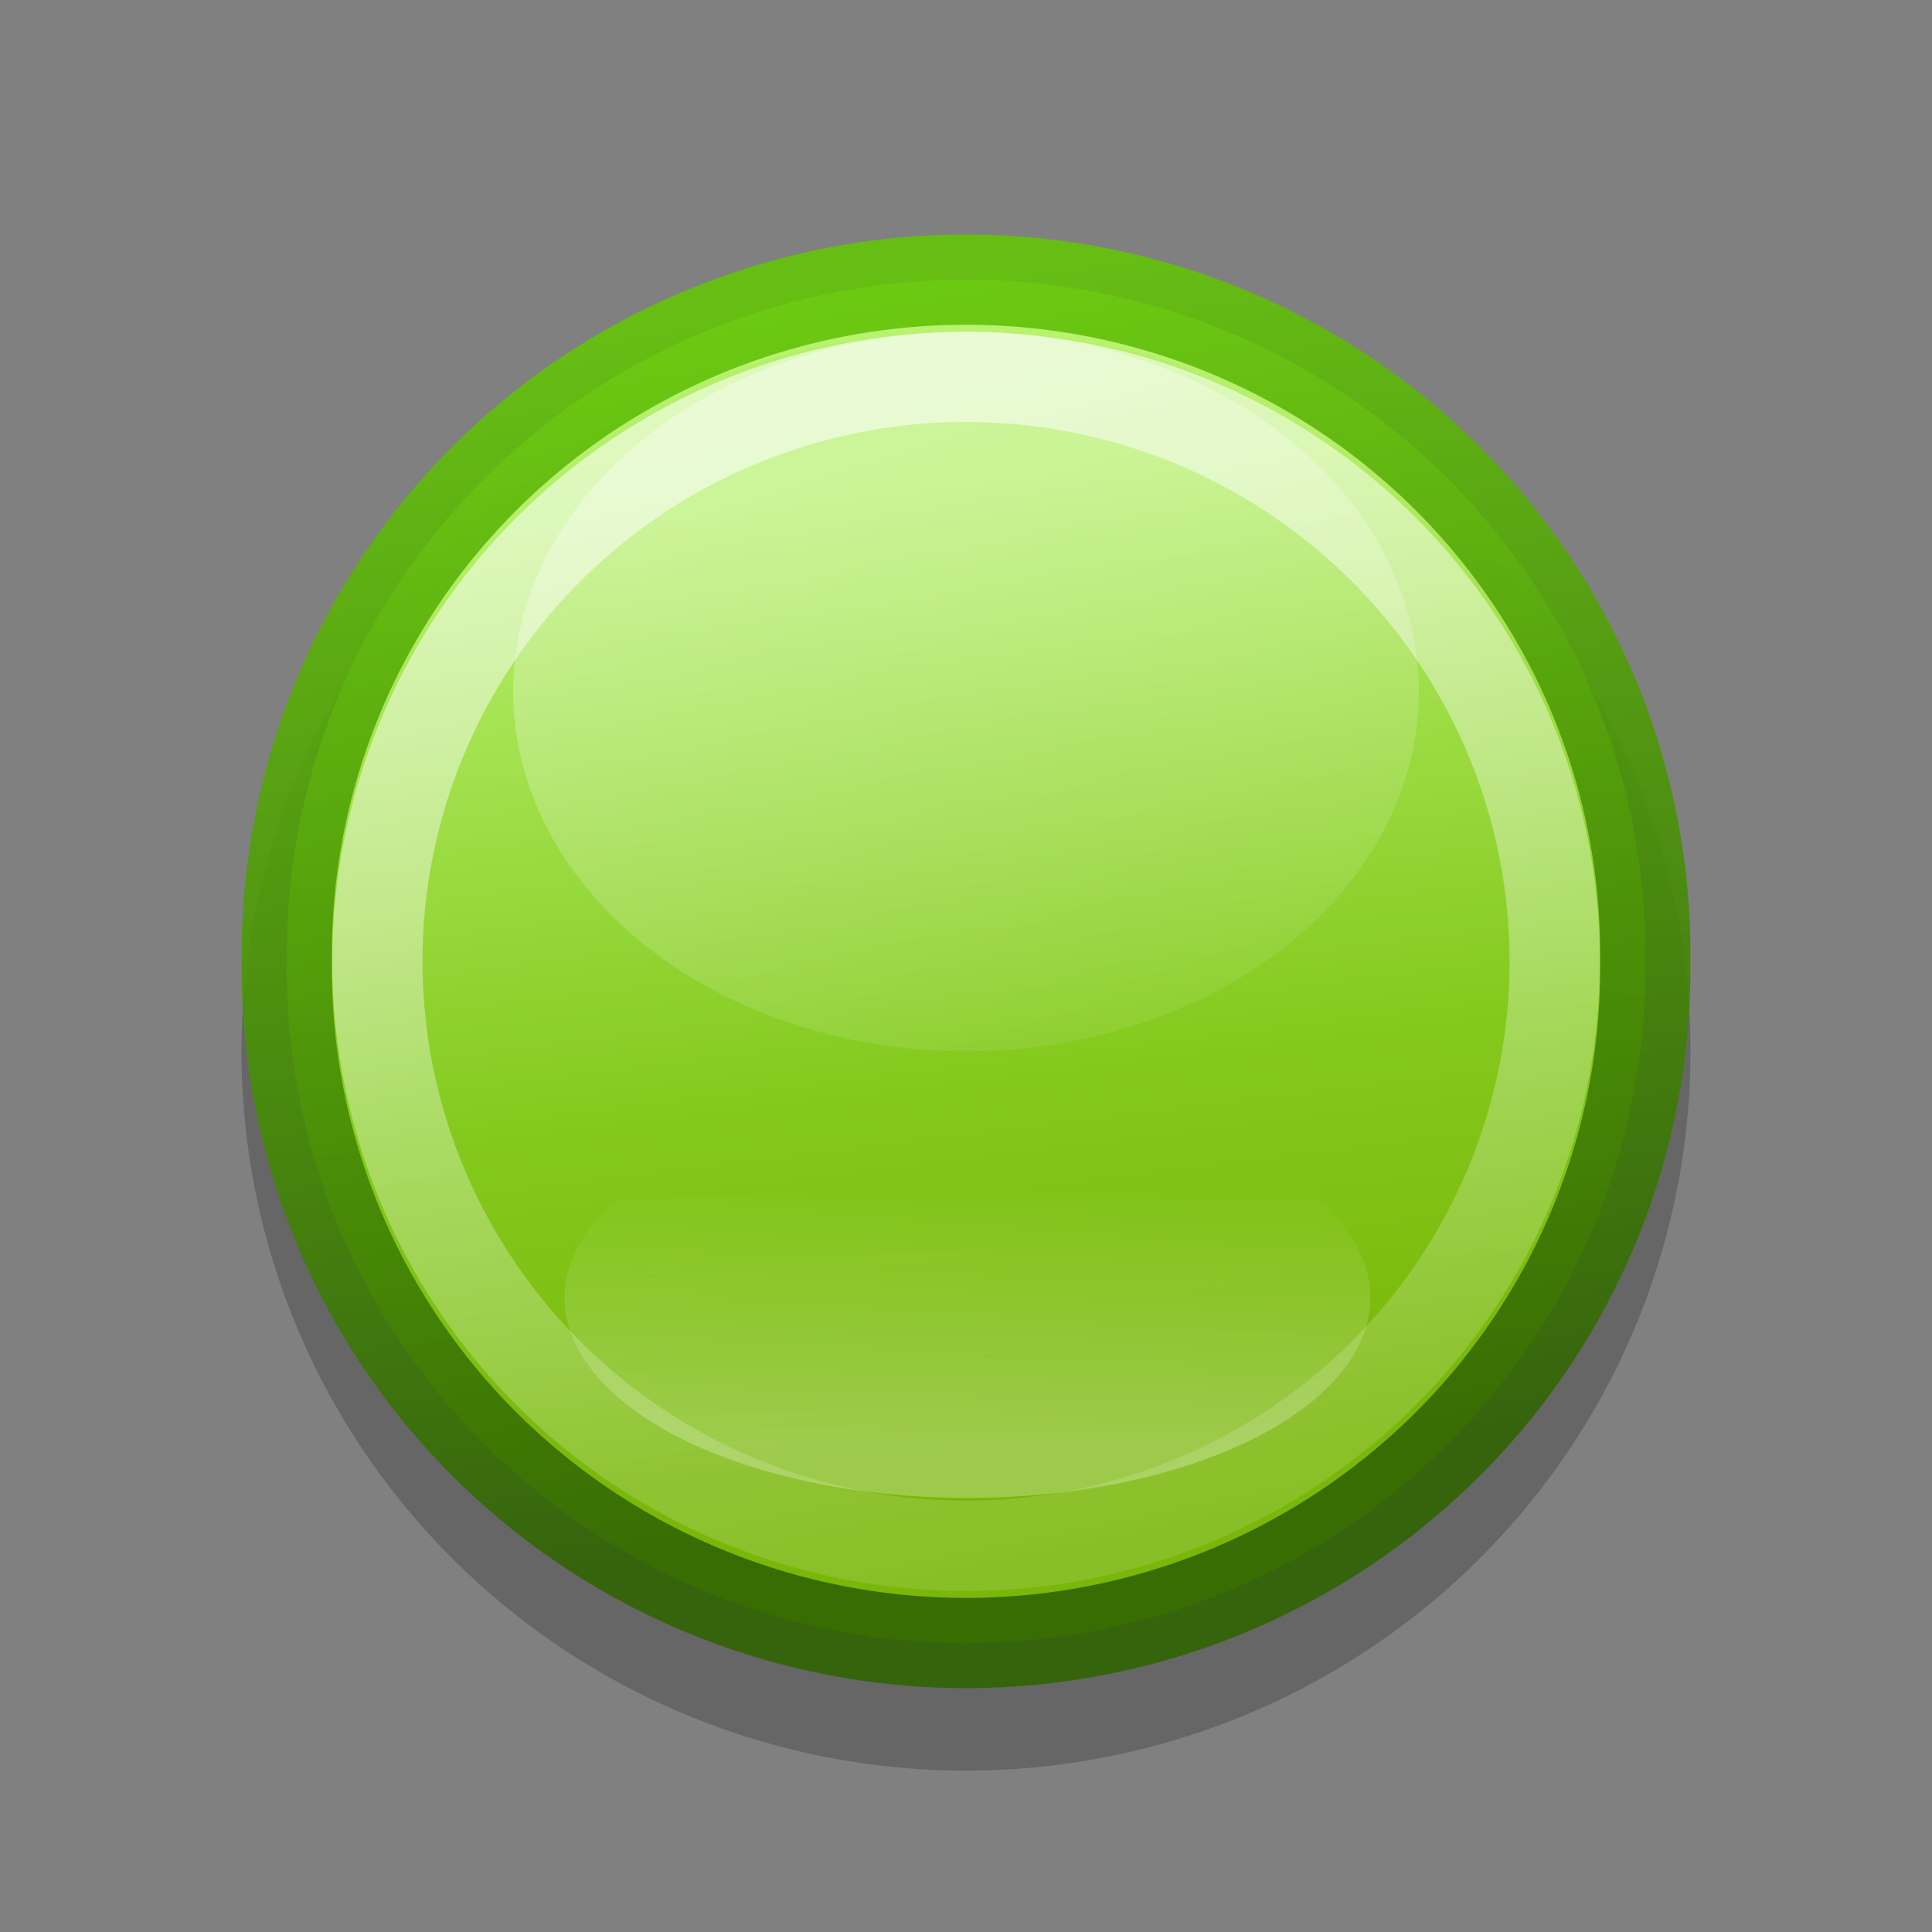 <?xml version="1.0" encoding="UTF-8" standalone="no"?>
<svg
   xmlns:dc="http://purl.org/dc/elements/1.1/"
   xmlns:cc="http://creativecommons.org/ns#"
   xmlns:rdf="http://www.w3.org/1999/02/22-rdf-syntax-ns#"
   xmlns:svg="http://www.w3.org/2000/svg"
   xmlns="http://www.w3.org/2000/svg"
   xmlns:xlink="http://www.w3.org/1999/xlink"
   id="svg4645"
   height="24"
   width="24"
   version="1.1">
  <rect width="100%" height="100%" fill="#808080" stroke="none"/>
  <defs
     id="defs4647">
    <linearGradient
       gradientTransform="matrix(1.872,0,0,1.84,-564.563,-641.083)"
       gradientUnits="userSpaceOnUse"
       xlink:href="#linearGradient7686-3-9"
       id="linearGradient7684-1-8"
       y2="358.17"
       x2="308.142"
       y1="351.742"
       x1="307.339" />
    <linearGradient
       id="linearGradient7686-3-9">
      <stop
         offset="0"
         style="stop-color:#bfff6c;stop-opacity:1"
         id="stop7688-3-1" />
      <stop
         offset="0.624"
         style="stop-color:#87d514;stop-opacity:1"
         id="stop7690-1-5" />
      <stop
         offset="1"
         style="stop-color:#7dc100;stop-opacity:1"
         id="stop7692-5-4" />
    </linearGradient>
    <linearGradient
       gradientTransform="matrix(1.872,0,0,1.84,-564.563,-641.083)"
       gradientUnits="userSpaceOnUse"
       xlink:href="#linearGradient7199-6-2"
       id="linearGradient7205-2-9"
       y2="358.731"
       x2="307.316"
       y1="350.643"
       x1="306.033" />
    <linearGradient
       id="linearGradient7199-6-2">
      <stop
         offset="0"
         style="stop-color:#63c408;stop-opacity:1"
         id="stop7201-9-5" />
      <stop
         offset="1"
         style="stop-color:#316403;stop-opacity:1"
         id="stop7203-4-7" />
    </linearGradient>
    <linearGradient
       gradientTransform="matrix(1.622,0,0,1.595,-487.687,-554.013)"
       gradientUnits="userSpaceOnUse"
       xlink:href="#linearGradient7264-6-9"
       id="linearGradient7270-4-4"
       y2="350.618"
       x2="305.884"
       y1="359.656"
       x1="307.747" />
    <linearGradient
       id="linearGradient7264-6-9">
      <stop
         offset="0"
         style="stop-color:#ffffff;stop-opacity:0.125"
         id="stop7266-0-9" />
      <stop
         offset="1"
         style="stop-color:#ffffff;stop-opacity:0.626"
         id="stop7268-7-4" />
    </linearGradient>
    <linearGradient
       gradientTransform="matrix(0.196,0,0,0.287,-18.727,-48.025)"
       gradientUnits="userSpaceOnUse"
       xlink:href="#linearGradient6339-0-4-0-3-4-3-9"
       id="linearGradient4050"
       y2="216.422"
       x2="158.487"
       y1="181.934"
       x1="151.122" />
    <linearGradient
       id="linearGradient6339-0-4-0-3-4-3-9">
      <stop
         offset="0"
         style="stop-color:#ffffff;stop-opacity:0.348"
         id="stop6341-1-8-2-7-5-7-3" />
      <stop
         offset="1"
         style="stop-color:#ffffff;stop-opacity:0.053"
         id="stop6343-8-2-3-13-2-90-5" />
    </linearGradient>
    <linearGradient
       id="linearGradient4196-6-7">
      <stop
         offset="0"
         style="stop-color:#ffffff;stop-opacity:1"
         id="stop4198-4-8" />
      <stop
         offset="1"
         style="stop-color:#ffffff;stop-opacity:0"
         id="stop4200-9-2" />
    </linearGradient>
    <linearGradient
       gradientTransform="matrix(0.139,0,0,0.069,-6.331,0.119)"
       gradientUnits="userSpaceOnUse"
       xlink:href="#linearGradient4196-6-7"
       id="linearGradient6348"
       y2="211.637"
       x2="148.625"
       y1="257.956"
       x1="148.625" />
  </defs>
  <path
     style="display:inline;opacity:0.2;fill:#000000;fill-opacity:1;stroke:none;enable-background:new"
     id="path7187-0-4"
     d="m 21,13.059 a 9,8.936 0 1 1 -18,0 9,8.936 0 1 1 18,0 z" />
  <path
     style="opacity:0.897;fill:url(#linearGradient7684-1-8);fill-opacity:1;stroke:url(#linearGradient7205-2-9);stroke-width:1.121"
     id="path7187-0"
     d="m 20.438,11.942 a 8.438,8.377 0 1 1 -16.875,0 8.438,8.377 0 1 1 16.875,0 z" />
  <path
     style="display:inline;opacity:0.897;fill:none;stroke:url(#linearGradient7270-4-4);stroke-width:1.121;stroke-opacity:1;enable-background:new"
     id="path7187-4-8"
     d="m 19.313,11.942 a 7.312,7.26 0 1 1 -14.625,0 7.312,7.26 0 1 1 14.625,0 z" />
  <path
     style="display:inline;fill:url(#linearGradient4050);fill-opacity:1;stroke:none;enable-background:new"
     id="path6917-4-4-7-1-9-1"
     d="m 17.625,8.591 a 5.625,4.468 0 0 1 -11.25,0 5.625,4.468 0 1 1 11.25,0 z" />
  <path
     style="color:#000000;display:inline;overflow:visible;visibility:visible;opacity:0.266;fill:url(#linearGradient6348);fill-opacity:1;fill-rule:evenodd;stroke:none;stroke-width:1;marker:none;enable-background:accumulate"
     id="path6837-88"
     d="m 17.023,16.155 a 5.005,2.488 0 0 1 -10.009,0 5.005,2.488 0 1 1 10.009,0 z" />
</svg>
